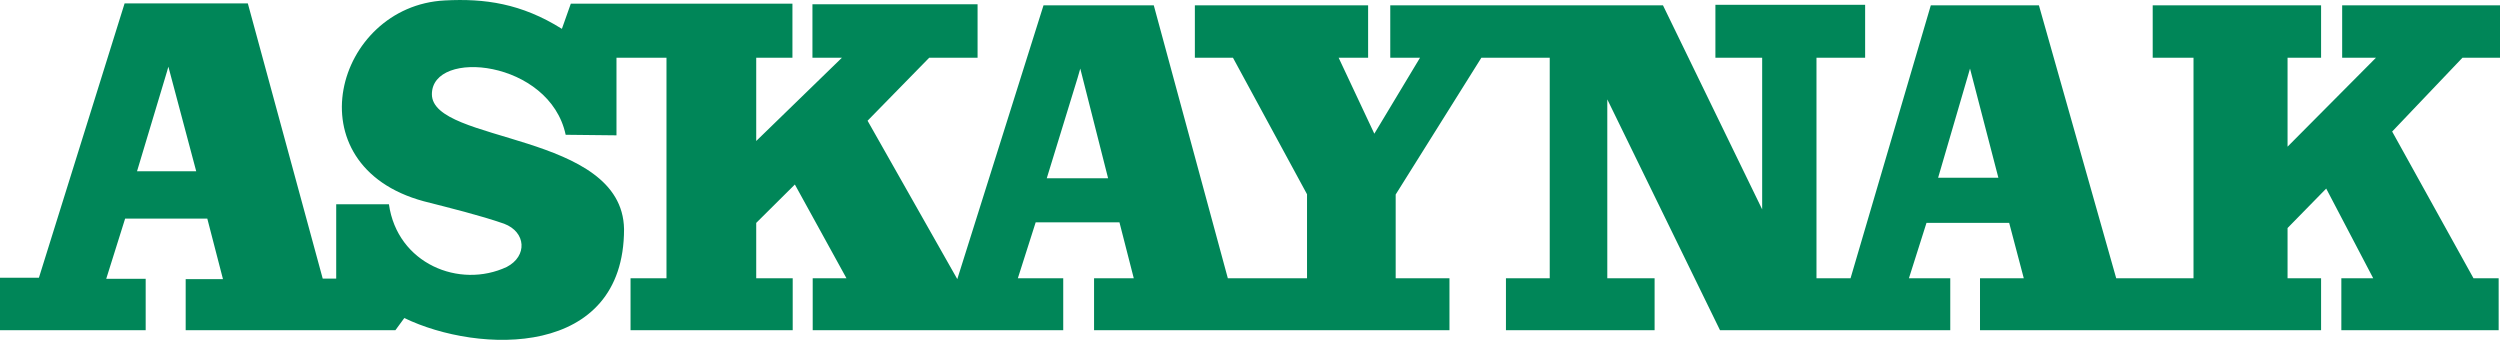 <?xml version="1.0" encoding="UTF-8"?>
<svg xmlns="http://www.w3.org/2000/svg" xmlns:xlink="http://www.w3.org/1999/xlink" width="666pt" height="90.54pt" viewBox="0 0 666 90.54" version="1.1">
<defs>
<clipPath id="clip1">
  <path d="M 0 0 L 666 0 L 666 90.539 L 0 90.539 Z M 0 0 "/>
</clipPath>
</defs>
<g id="surface1">
<g clip-path="url(#clip1)" clip-rule="nonzero">
<path style=" stroke:none;fill-rule:evenodd;fill:rgb(0%,52.499%,34.499%);fill-opacity:1;" d="M 44.422 0.914 L 44.422 19.273 L 36.504 45.625 L 44.422 45.625 L 44.422 58.227 L 33.336 58.227 L 28.297 74.281 L 38.809 74.281 L 38.809 87.961 L 0 87.961 L 0 73.992 L 10.367 73.992 L 33.191 0.914 Z M 287.062 1.418 L 287.062 20.785 L 278.855 47.496 L 287.062 47.496 L 287.062 59.234 L 275.902 59.234 L 271.152 74.137 L 283.246 74.137 L 283.246 87.961 L 216.504 87.961 L 216.504 74.137 L 225.504 74.137 L 211.754 49.152 L 201.457 59.379 L 201.457 74.137 L 211.176 74.137 L 211.176 87.961 L 167.977 87.961 L 167.977 74.137 L 177.551 74.137 L 177.551 15.387 L 164.23 15.387 L 164.23 36.051 L 150.695 35.906 C 146.449 15.961 115.055 12.867 115.055 25.105 C 115.055 38.281 165.816 35.043 166.246 61.035 C 166.246 95.523 127.512 94.297 107.711 84.723 L 105.336 87.961 L 49.465 87.961 L 49.465 74.355 L 59.398 74.355 L 55.223 58.227 L 44.422 58.227 L 44.422 45.625 L 52.273 45.625 L 44.855 17.762 L 44.422 19.273 L 44.422 0.914 L 66.023 0.914 L 85.969 74.211 L 89.566 74.211 L 89.566 54.41 L 103.609 54.41 C 105.84 70.25 122.398 77.02 135 71.113 C 140.543 68.234 140.184 61.824 134.281 59.594 C 127.871 57.363 119.664 55.348 112.895 53.617 C 77.543 44.043 89.352 1.633 118.441 0.121 C 129.098 -0.453 138.887 0.914 149.688 7.684 L 152.062 0.984 L 211.105 0.984 L 211.105 15.387 L 201.457 15.387 L 201.457 37.562 L 224.281 15.387 L 216.434 15.387 L 216.434 1.129 L 260.426 1.129 L 260.426 15.387 L 247.535 15.387 L 231.121 32.16 L 255.023 74.355 L 277.992 1.418 Z M 516.312 47.355 L 524.375 47.355 L 524.375 59.379 L 513.215 59.379 L 508.535 74.137 L 519.551 74.137 L 519.551 87.961 L 458.207 87.961 L 428.184 26.473 L 428.184 74.137 L 440.785 74.137 L 440.785 87.961 L 401.184 87.961 L 401.184 74.137 L 412.848 74.137 L 412.848 15.387 L 394.633 15.387 L 371.809 51.816 L 371.809 74.137 L 386.137 74.137 L 386.137 87.961 L 291.457 87.961 L 291.457 74.137 L 302.039 74.137 L 298.223 59.234 L 287.062 59.234 L 287.062 47.496 L 295.199 47.496 L 287.785 18.266 L 287.062 20.785 L 287.062 1.418 L 307.367 1.418 L 327.098 74.137 L 348.191 74.137 L 348.191 51.746 L 328.465 15.387 L 318.312 15.387 L 318.312 1.418 L 364.465 1.418 L 364.465 15.387 L 356.617 15.387 L 366.121 35.617 L 378.289 15.387 L 370.367 15.387 L 370.367 1.418 L 443.016 1.418 L 469.441 55.777 L 469.441 15.387 L 456.984 15.387 L 456.984 1.273 L 496.871 1.273 L 496.871 15.387 L 483.91 15.387 L 483.91 74.137 L 492.984 74.137 L 514.367 1.418 L 524.375 1.418 L 524.375 19.777 Z M 524.375 47.355 L 532.367 47.355 L 524.809 18.266 L 524.375 19.777 L 524.375 1.418 L 543.168 1.418 L 563.762 74.137 L 584.352 74.137 L 584.352 15.387 L 573.48 15.387 L 573.48 1.418 L 618.336 1.418 L 618.336 15.387 L 609.406 15.387 L 609.406 39.074 L 632.953 15.387 L 623.953 15.387 L 623.953 1.418 L 666 1.418 L 666 15.387 L 655.992 15.387 L 637.273 35.043 L 658.945 74.137 L 665.641 74.137 L 665.641 87.961 L 623.734 87.961 L 623.734 74.137 L 632.23 74.137 L 619.703 50.234 L 609.406 60.746 L 609.406 74.137 L 618.336 74.137 L 618.336 87.961 L 527.473 87.961 L 527.473 74.137 L 539.137 74.137 L 535.246 59.379 L 524.375 59.379 "/>
</g>
</g>
</svg>
